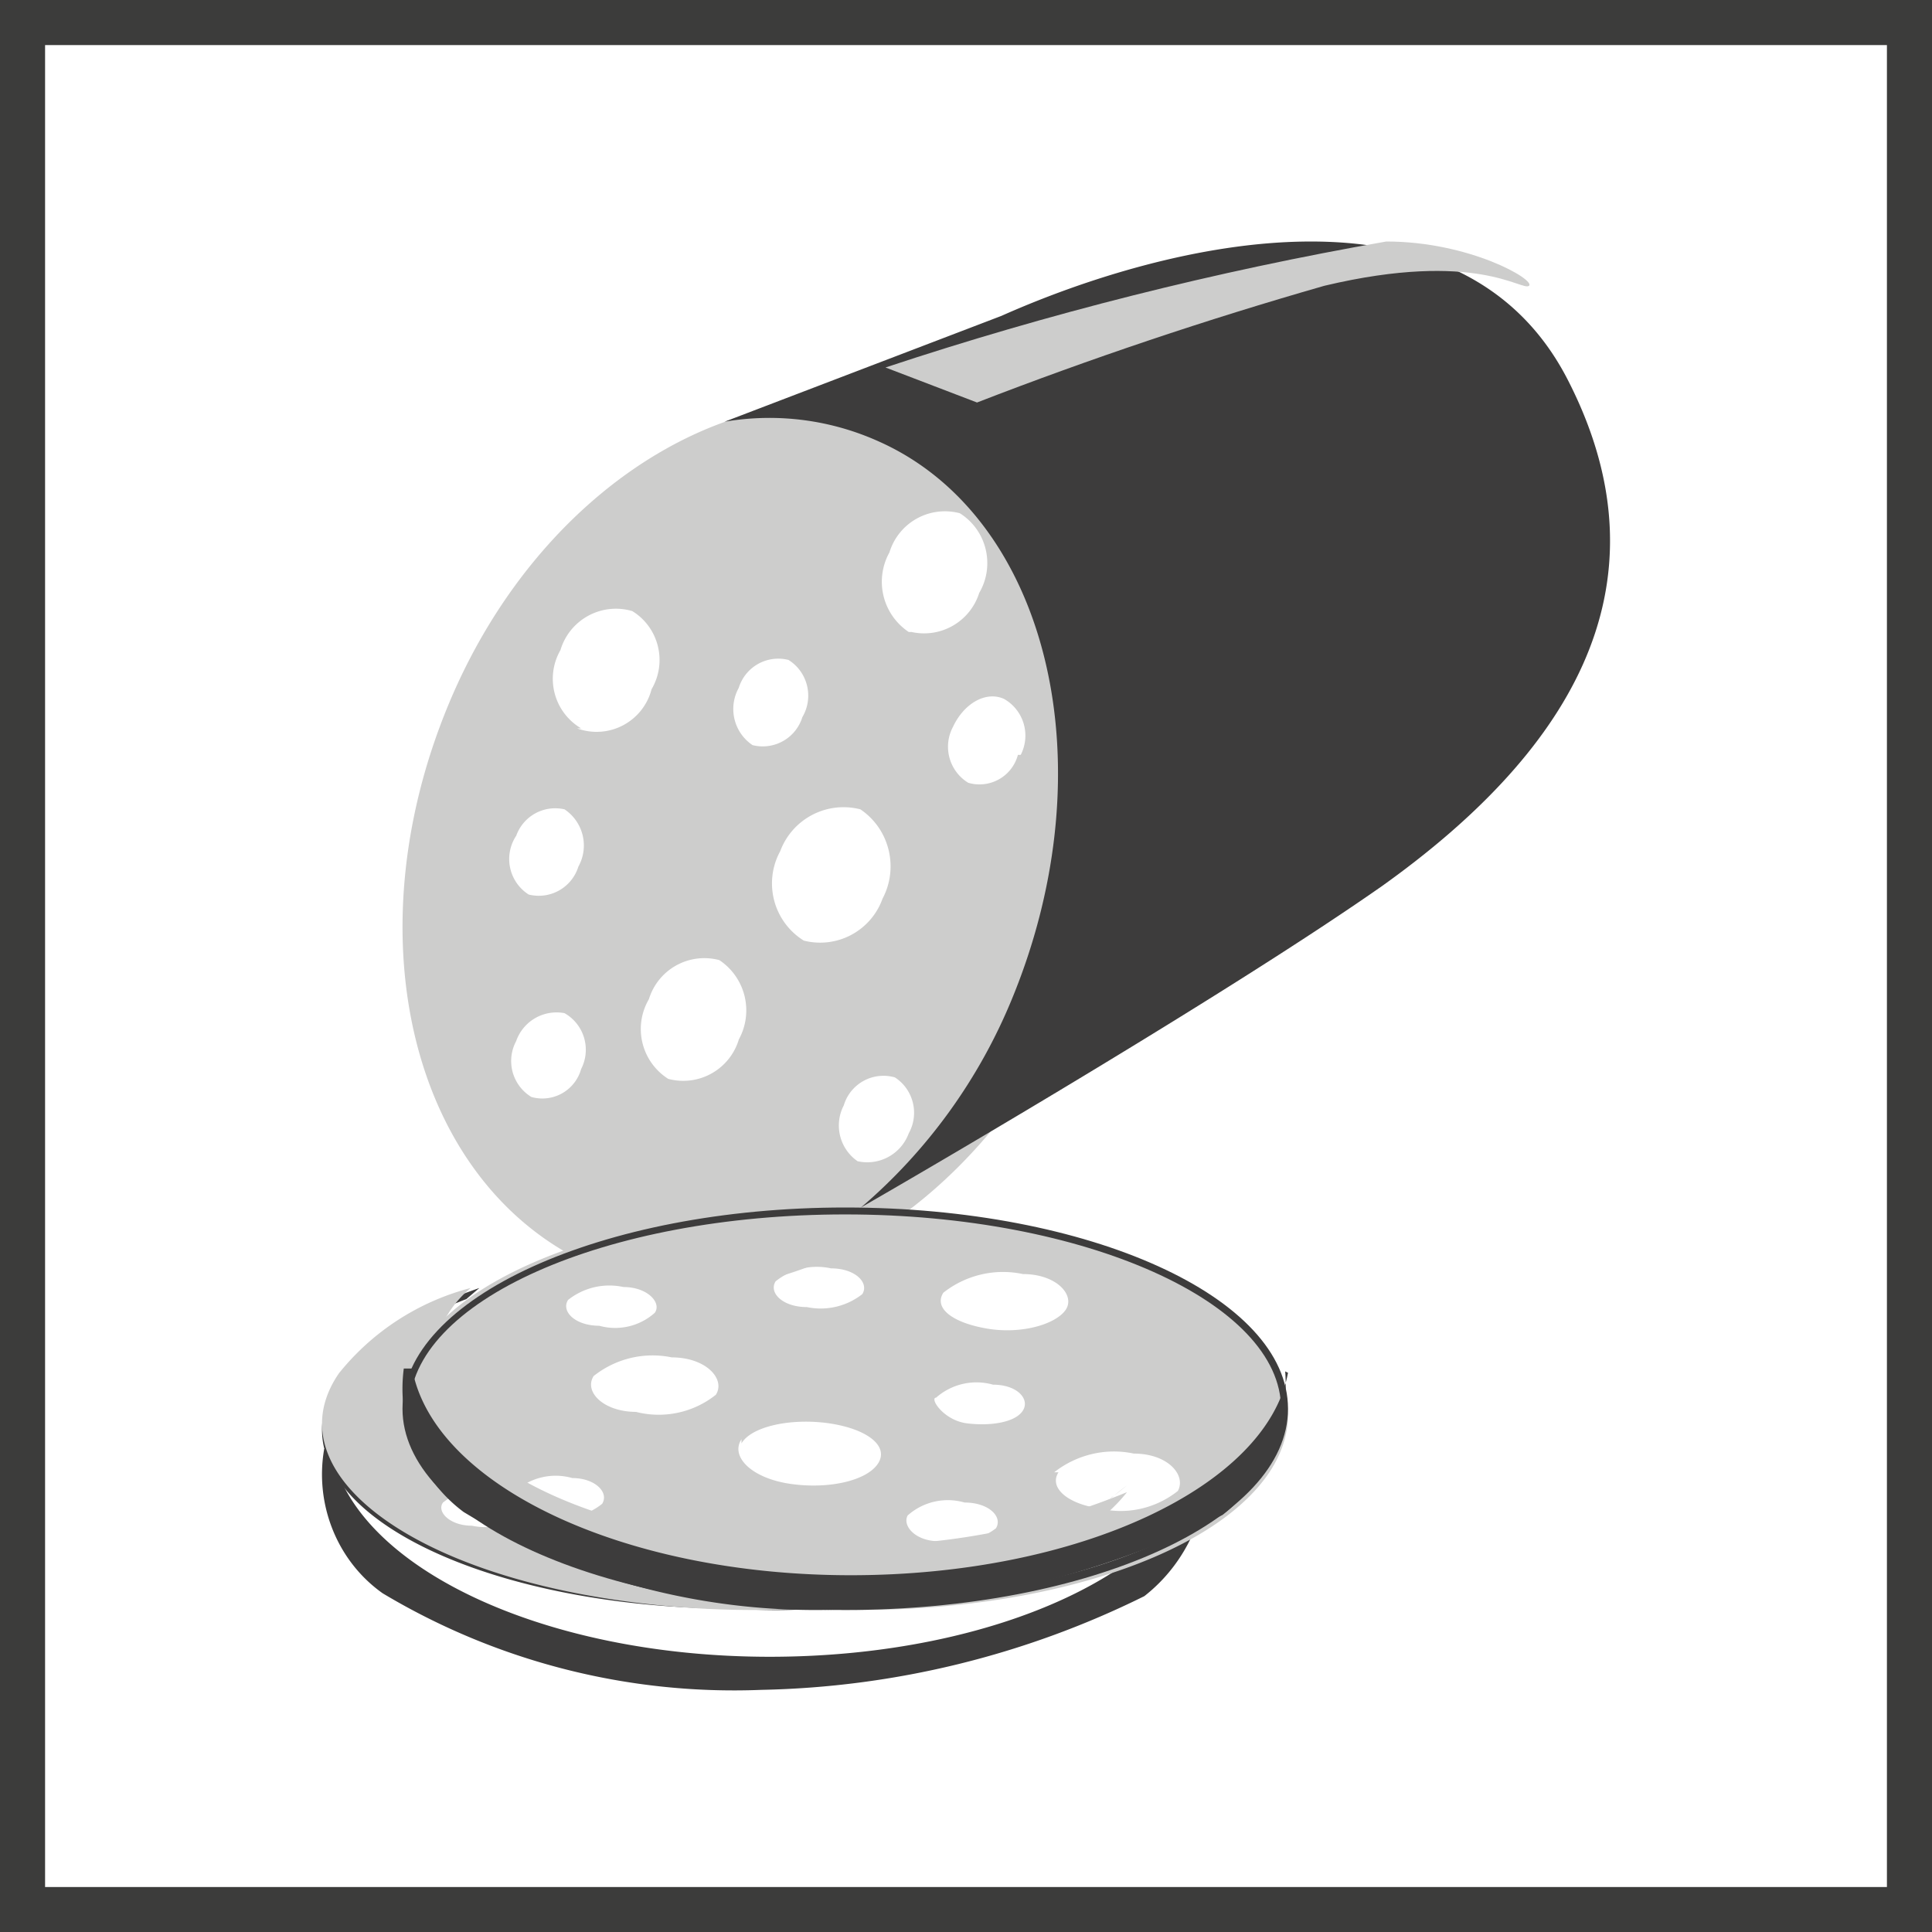 <svg xmlns="http://www.w3.org/2000/svg" width="24" height="24" viewBox="0 0 24 24"><g fill="none"><path fill="#3C3C3B" d="M24 24H0V0h24v24zM.559 23.441H23.44V.56H.56v22.88z"/><path fill="#CDCDCC" d="M11.701 5.284c-2.164-.954-4.928.572-6.13 3.469s-.447 5.915 1.717 6.938c2.163 1.024 4.91-.59 6.13-3.469 1.22-2.88.464-6.002-1.717-6.938zm-5.289 5.1a.514.514 0 0 1 .601-.33.54.54 0 0 1 .172.711.515.515 0 0 1-.618.347.523.523 0 0 1-.155-.729zm.807 2.896a.5.5 0 0 1-.618.347.523.523 0 0 1-.189-.694.531.531 0 0 1 .601-.347.523.523 0 0 1 .206.694zm0-4.232a.715.715 0 0 1-.257-.972.719.719 0 0 1 .892-.485c.33.202.438.635.24.971a.705.705 0 0 1-.926.486h.051zm1.958 3.868a.721.721 0 0 1-.876.486.733.733 0 0 1-.24-.99.72.72 0 0 1 .875-.485.75.75 0 0 1 .24.989zm.171-3.66a.541.541 0 0 1-.171-.711.514.514 0 0 1 .618-.347c.24.15.317.466.172.711a.515.515 0 0 1-.619.347zm.636 2.428a.836.836 0 0 1-.292-1.11.839.839 0 0 1 .996-.52c.361.243.48.724.275 1.11a.823.823 0 0 1-.98.52zm1.305 2.394a.549.549 0 0 1-.636.347.54.54 0 0 1-.171-.694.514.514 0 0 1 .635-.347c.23.149.306.453.172.694zm0-6.227a.75.75 0 0 1-.24-.989.72.72 0 0 1 .875-.486c.333.21.44.648.24.99a.718.718 0 0 1-.84.485h-.035zm1.356 1.526a.494.494 0 0 1-.617.347.524.524 0 0 1-.19-.694c.138-.295.412-.45.636-.347a.524.524 0 0 1 .206.694h-.035z"/><path fill="#3D3C3C" d="M19.485 4.737c-1.33-2.63-4.985-1.73-7.045-.813L9 5.239a3.3 3.3 0 0 1 1.91.242c2.111.935 2.859 4.016 1.663 6.923A6.801 6.801 0 0 1 10.695 15c1.113-.64 4.652-2.717 6.48-3.998 2.227-1.592 3.64-3.651 2.31-6.265z"/><path fill="#CDCDCC" d="M11 4.565c2.02-.67 4.1-1.194 6.221-1.565 1.037 0 1.857.478 1.773.55-.083.073-.652-.449-2.542 0-1.466.42-2.906.904-4.315 1.45L11 4.565z"/><path fill="#3D3C3C" d="M14.994 18.054c-.26 1.416-2.595 2.527-5.432 2.527S4.372 19.45 4.113 18h-.086c-.12.693.165 1.395.726 1.792a8.493 8.493 0 0 0 4.705 1.2 11.207 11.207 0 0 0 4.757-1.164c.538-.42.832-1.096.779-1.792v.018z"/><path fill="#3D3C3C" d="M13.806 18.605a7.163 7.163 0 0 1-4.653 1.302c-2.794 0-5.072-.965-5.072-2.145 0-.643.662-1.226 1.712-1.624L5.955 16C4.759 16.414 4 17.042 4 17.762c0 1.226 2.31 2.222 5.153 2.222A6.906 6.906 0 0 0 14 18.452l-.194.153z"/><path fill="#CDCDCC" d="M10.906 19.194a.928.928 0 0 1-.573.08l-.246-.08c-2.636 0-4.715-1.06-4.715-2.247.017-.367.189-.71.475-.947a3.102 3.102 0 0 0-1.637 1.06c-.803 1.171.77 2.44 3.503 2.824 2.734.386 5.403-.224 6.287-1.348a8.756 8.756 0 0 1-3.094.658zm-4.404-.385a.78.78 0 0 1-.639.144c-.278 0-.442-.176-.36-.288a.763.763 0 0 1 .655-.145c.262.032.426.16.344.289z"/><path fill="#CDCDCC" d="M15.78 18.272c.847-1.32-.83-2.695-3.69-3.141-2.862-.446-6.023.286-6.87 1.606-.848 1.32.83 2.712 3.761 3.14 2.932.429 5.951-.303 6.799-1.605zm-5.457-2.516c.3 0 .477.178.389.32a.837.837 0 0 1-.689.161c-.3 0-.477-.178-.388-.32a.82.82 0 0 1 .688-.161zm-2.878.713c-.3 0-.477-.178-.389-.32a.823.823 0 0 1 .689-.161c.3 0 .477.196.389.32a.737.737 0 0 1-.69.161zm4.273-.41c.28-.221.642-.306.99-.232.423 0 .653.268.529.446s-.547.303-.971.232c-.424-.071-.671-.25-.548-.446zm-3.814 1.48c-.406 0-.653-.249-.53-.445.274-.218.63-.303.971-.232.424 0 .671.268.548.464a1.14 1.14 0 0 1-.989.214zm3.726-.178c.193-.17.46-.23.706-.16.3 0 .46.178.371.321-.088.143-.388.196-.689.16-.3-.035-.476-.32-.388-.32zm-2.42.571c.124-.214.619-.32 1.096-.25.476.072.741.286.6.5-.141.214-.618.321-1.095.25-.477-.071-.742-.339-.6-.553v.053zm-2.419.91c-.3 0-.476-.196-.388-.32a.752.752 0 0 1 .706-.161c.283 0 .46.178.371.32a.822.822 0 0 1-.689.161zm6.305-.553c.28-.22.641-.306.989-.232.423 0 .653.268.547.464-.28.222-.644.302-.989.214-.37-.053-.618-.25-.494-.446h-.053zm-1.43.857c-.3 0-.46-.196-.39-.321a.75.75 0 0 1 .707-.16c.3 0 .477.177.389.32a.874.874 0 0 1-.707.16z"/><path fill="#3D3C3C" d="M16 17.053c-.26 1.41-2.595 2.515-5.431 2.515-2.837 0-5.19-1.124-5.449-2.568h-.104c-.09.69.196 1.375.744 1.783a8.45 8.45 0 0 0 4.636 1.213 11.304 11.304 0 0 0 4.791-1.177c.538-.419.832-1.09.778-1.783l.035.017z"/><path fill="#3D3C3C" d="M10.5 20C7.466 20 5 18.87 5 17.5S7.466 15 10.5 15s5.5 1.113 5.5 2.5-2.466 2.5-5.5 2.5zm0-4.914c-2.983 0-5.414 1.078-5.414 2.414s2.431 2.397 5.414 2.397c2.983 0 5.414-1.079 5.414-2.397 0-1.318-2.431-2.414-5.414-2.414z"/></g></svg>